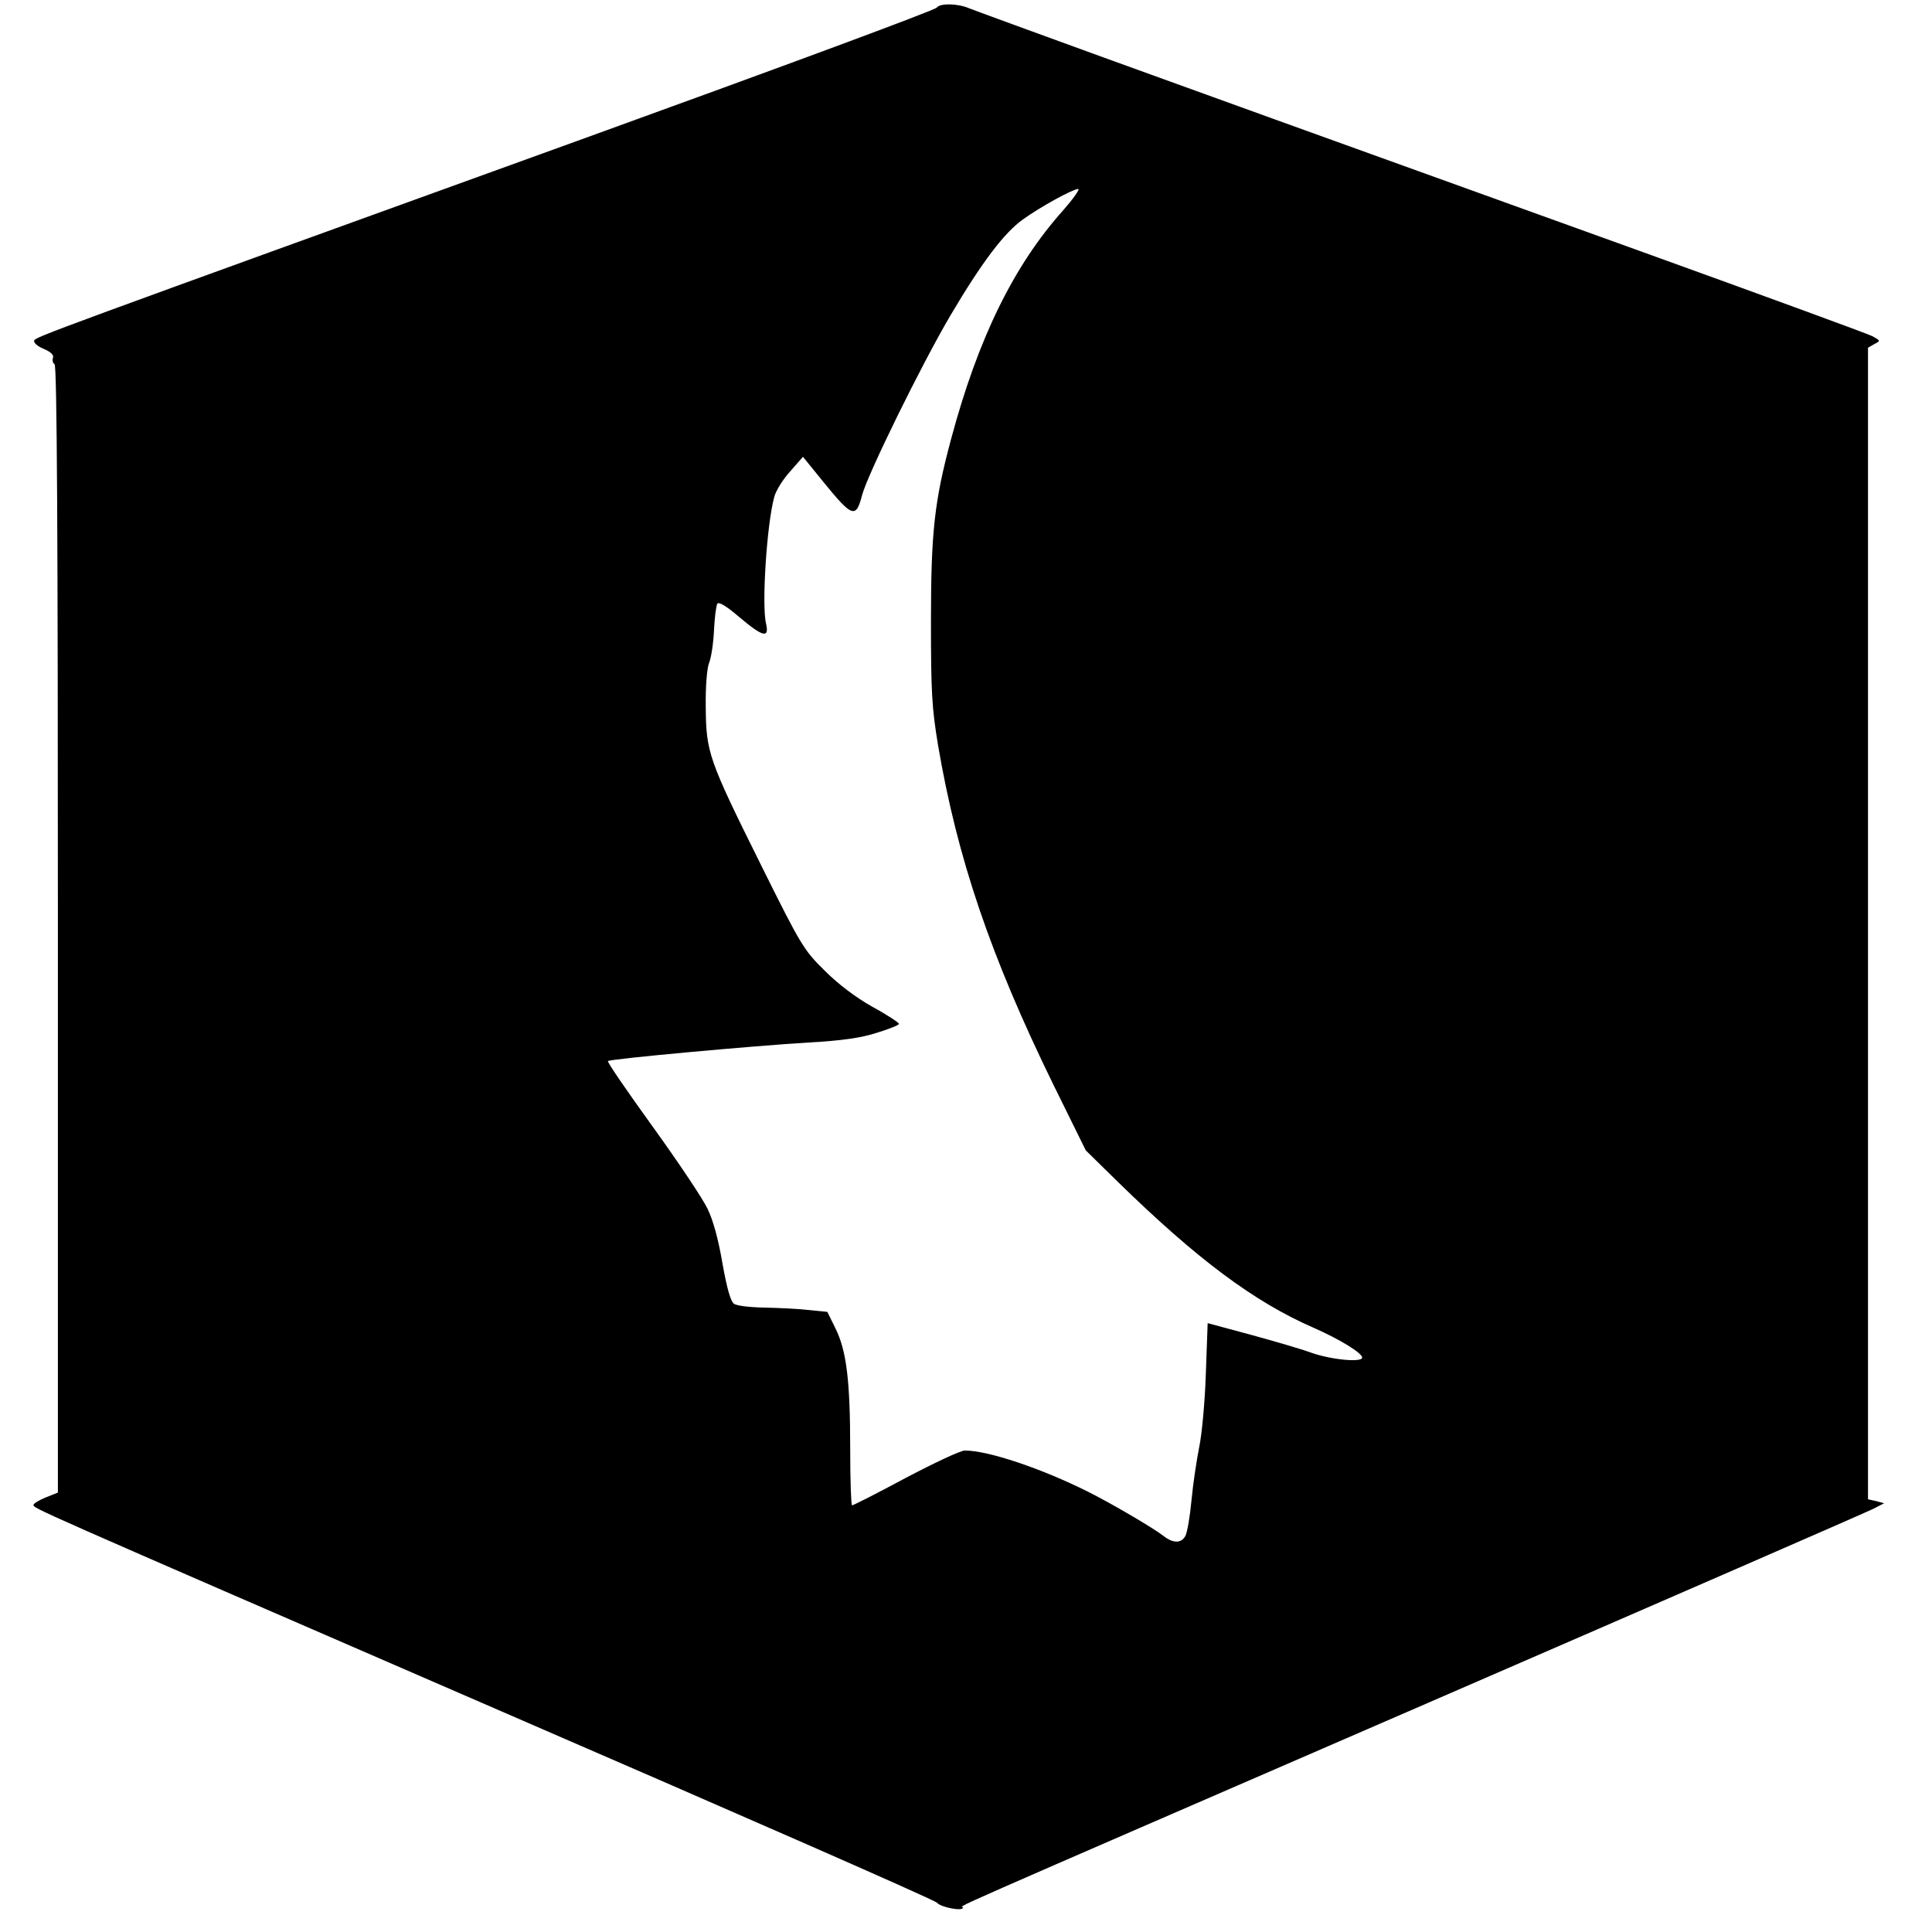 <?xml version="1.0" standalone="no"?>
<!DOCTYPE svg PUBLIC "-//W3C//DTD SVG 20010904//EN"
 "http://www.w3.org/TR/2001/REC-SVG-20010904/DTD/svg10.dtd">
<svg version="1.0" xmlns="http://www.w3.org/2000/svg"
 width="634pt" height="634pt" viewBox="0 0 634 634"
 preserveAspectRatio="xMidYMid meet">
<g transform="translate(0,634) scale(0.1,-0.1)"
fill="#000000" stroke="none">
<path d="M3074 6315 c-5 -8 -513 -196 -1129 -419 -1799 -651 -1828 -661 -1833
-674 -2 -7 12 -19 32 -27 23 -10 33 -20 30 -29 -3 -8 -1 -17 5 -21 8 -4 11
-554 11 -1855 l0 -1848 -40 -16 c-22 -9 -40 -20 -40 -24 0 -12 -34 3 1515
-669 792 -343 1445 -629 1450 -637 12 -15 85 -29 85 -16 0 11 -154 -57 1524
671 786 341 1445 628 1464 638 l35 18 -26 7 -27 6 0 1890 0 1889 21 12 c21 11
20 11 -7 26 -16 8 -357 133 -759 278 -1277 460 -1342 484 -1765 637 -228 83
-426 155 -440 161 -38 16 -95 17 -106 2z m415 -665 c-162 -181 -279 -419 -368
-751 -55 -205 -66 -305 -66 -599 0 -231 3 -283 23 -404 63 -371 172 -693 379
-1116 l106 -215 106 -104 c260 -254 447 -393 639 -477 87 -38 162 -84 162 -99
0 -17 -104 -7 -170 17 -30 11 -119 37 -196 58 l-141 38 -6 -167 c-3 -91 -13
-200 -22 -241 -8 -41 -20 -119 -25 -173 -5 -54 -14 -106 -20 -117 -13 -25 -40
-25 -71 -1 -33 26 -171 107 -249 146 -152 76 -327 135 -404 135 -14 0 -101
-41 -194 -90 -93 -50 -172 -90 -176 -90 -3 0 -6 83 -6 184 0 225 -12 323 -48
396 l-27 55 -60 6 c-33 4 -99 7 -146 8 -51 1 -92 6 -101 13 -11 9 -23 53 -37
131 -13 77 -30 141 -49 180 -16 34 -98 156 -181 271 -83 115 -149 211 -146
214 6 7 476 50 660 61 107 6 171 15 223 32 39 12 72 25 72 29 0 4 -39 30 -87
56 -55 31 -112 74 -157 119 -68 67 -77 81 -208 345 -173 348 -181 371 -182
520 -1 69 4 127 11 145 7 17 14 64 16 106 2 42 7 81 11 88 5 7 30 -8 72 -44
77 -65 99 -71 88 -22 -15 58 2 327 27 417 5 19 28 57 52 83 l42 48 69 -85 c93
-114 105 -118 125 -41 17 66 194 427 290 590 103 174 176 271 238 315 58 42
163 99 181 100 7 0 -15 -31 -49 -70z"/>
</g>
</svg>
